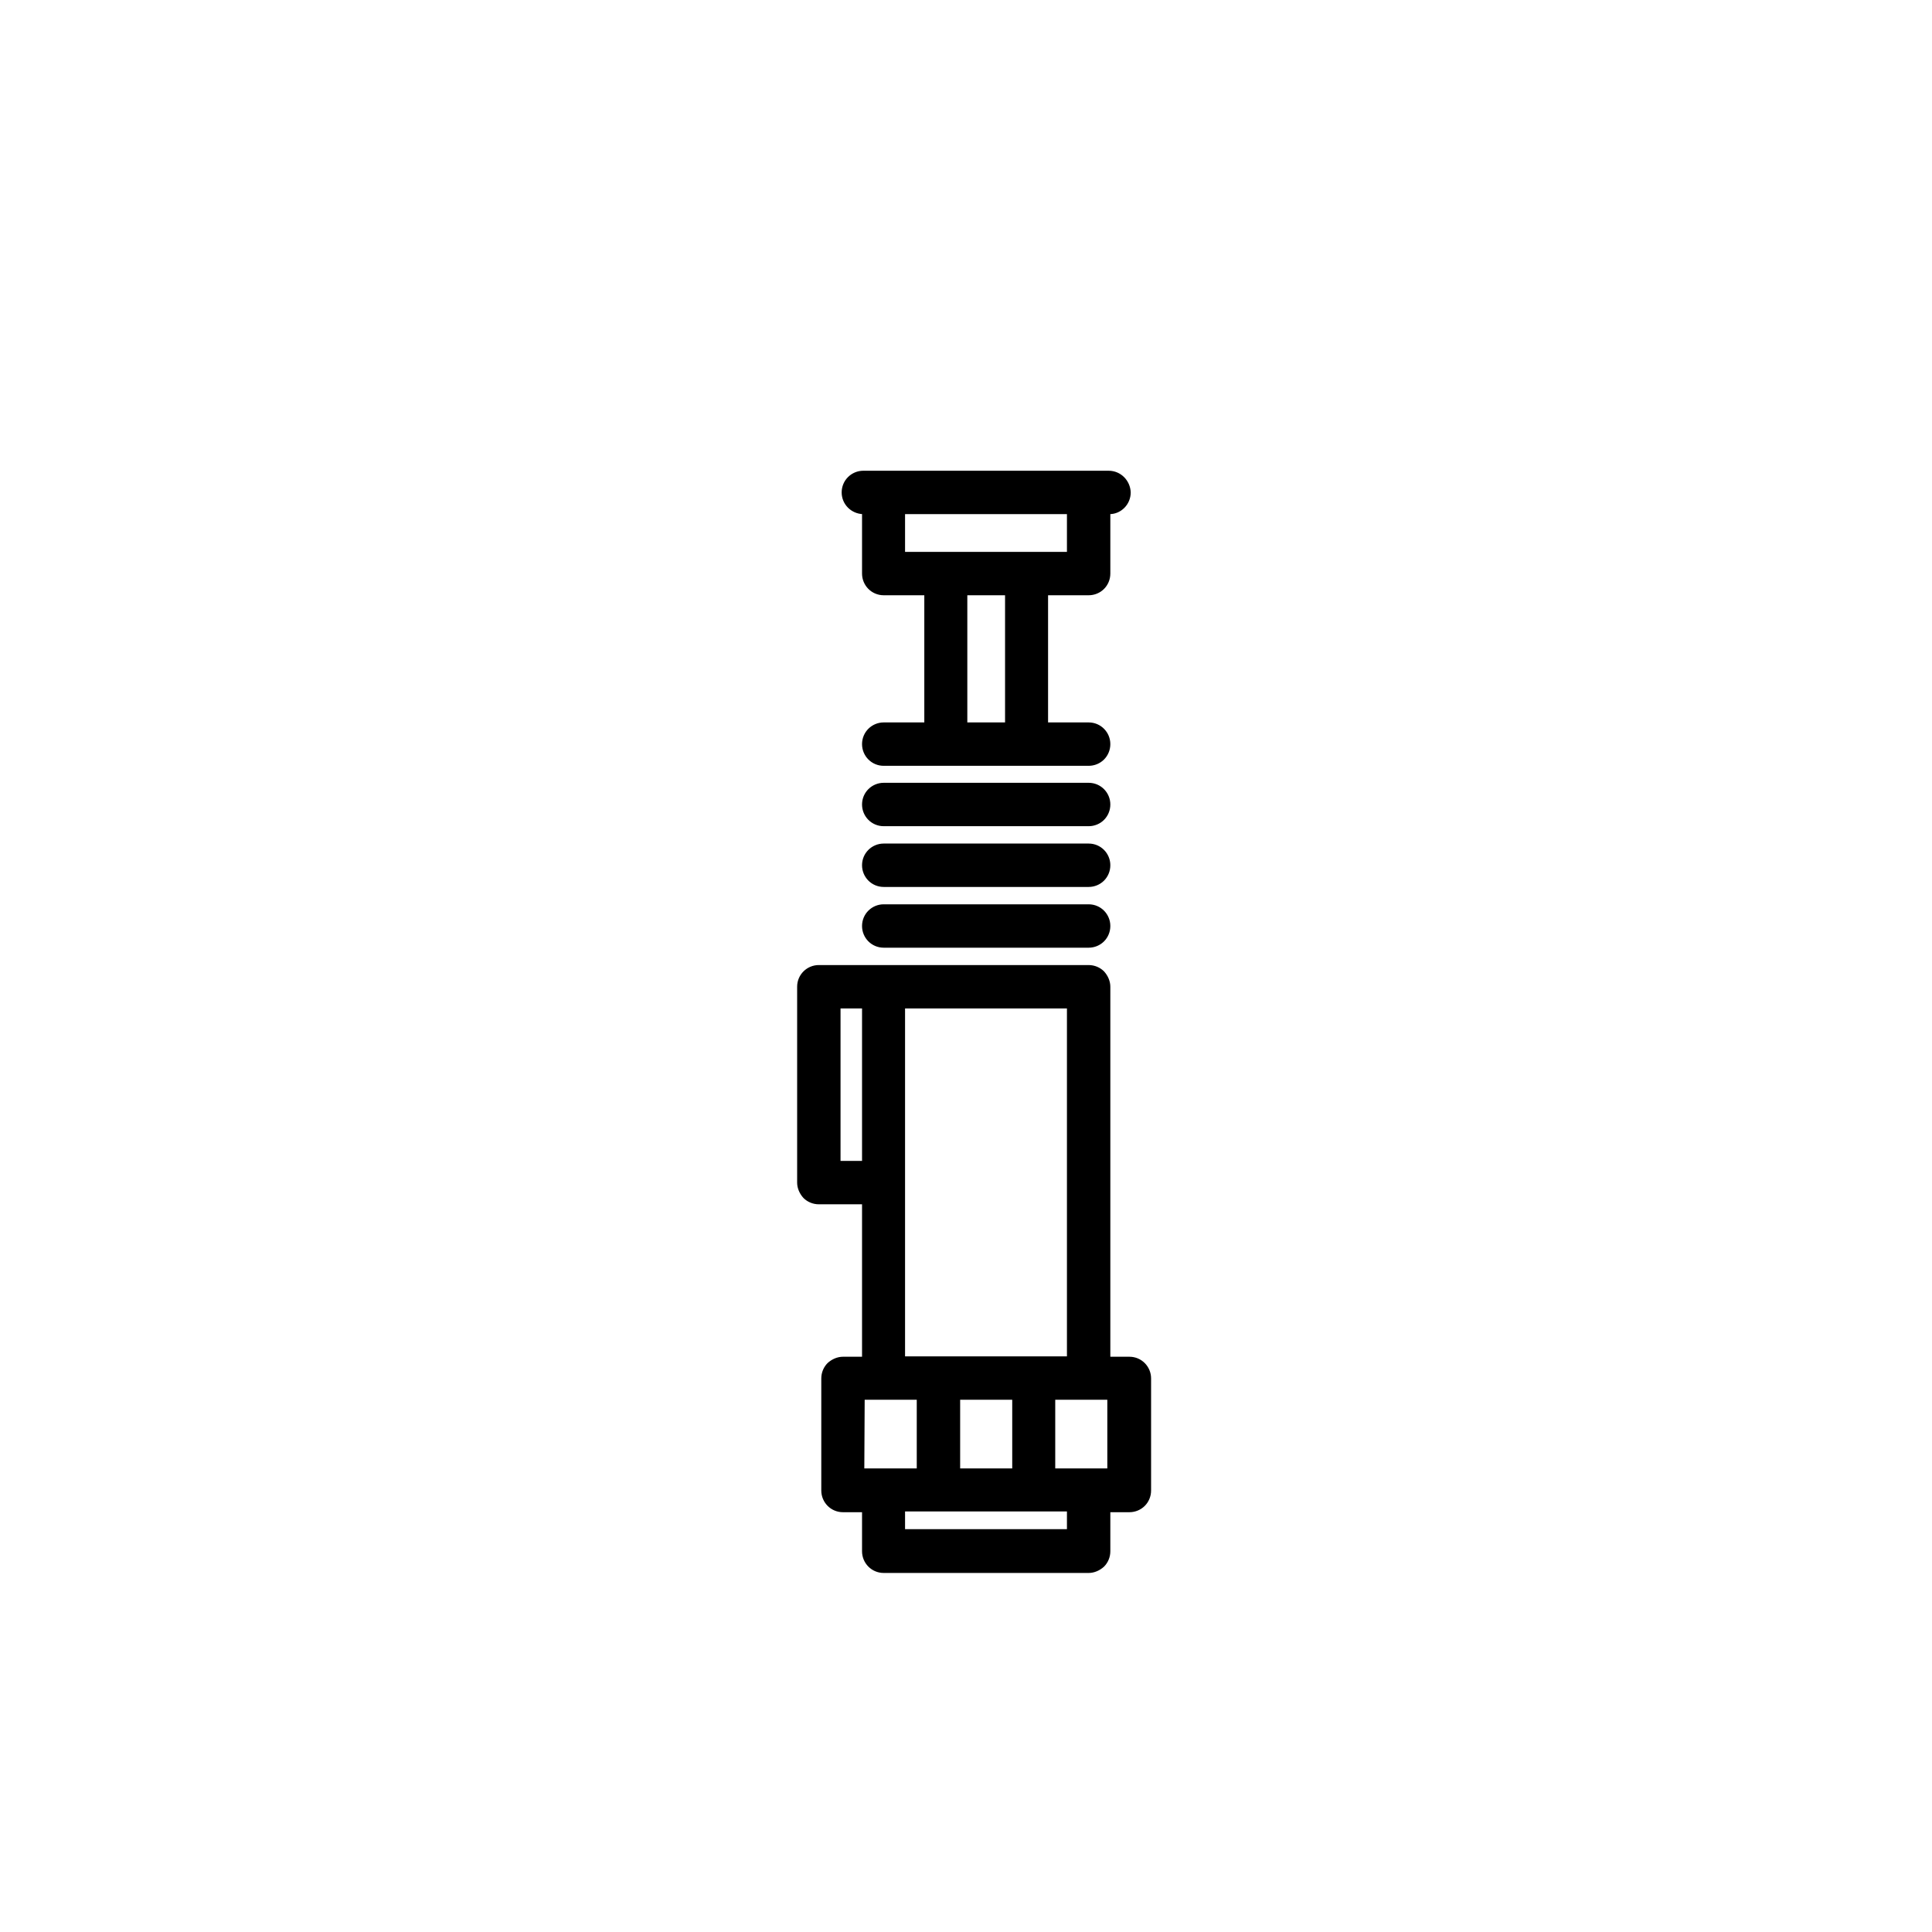 <?xml version="1.0" encoding="utf-8"?>
<!-- Generator: Adobe Illustrator 17.1.0, SVG Export Plug-In . SVG Version: 6.00 Build 0)  -->
<!DOCTYPE svg PUBLIC "-//W3C//DTD SVG 1.1//EN" "http://www.w3.org/Graphics/SVG/1.1/DTD/svg11.dtd">
<svg version="1.1" id="Calque_1" xmlns="http://www.w3.org/2000/svg" xmlns:xlink="http://www.w3.org/1999/xlink" x="0px" y="0px"
	 viewBox="0 0 512 512" enable-background="new 0 0 512 512" xml:space="preserve">
<g>
	<path stroke="#000000" stroke-width="0.5" stroke-miterlimit="10" d="M293.8,125h-65c-3,0-5.5,2.4-5.5,5.5c0,3,2.4,5.4,5.4,5.5v16
		c0,3,2.4,5.5,5.5,5.5h11l0,34.2h-11c-3,0-5.5,2.4-5.5,5.5c0,3,2.4,5.5,5.5,5.5h54.3c1.5,0,2.9-0.6,3.9-1.6c1-1,1.6-2.4,1.6-3.9
		c0-3-2.4-5.5-5.5-5.5h-11l0-34.2h11c1.5,0,2.9-0.6,3.9-1.6s1.6-2.4,1.6-3.9v-16c1.5,0,2.8-0.6,3.8-1.6c1-1,1.6-2.4,1.6-3.9
		C299.3,127.5,296.9,125,293.8,125z M266.6,191.7h-10.5l0-34.2h10.5L266.6,191.7z M283,146.5h-43.4l0-10.5H283V146.5z"/>
	<path stroke="#000000" stroke-width="0.5" stroke-miterlimit="10" d="M234.2,256l-17.2,0c-3,0-5.5,2.4-5.5,5.5v51.9
		c0,1.4,0.6,2.8,1.6,3.9c1,1,2.4,1.6,3.9,1.6h11.7v40.9h-5.3c-1.4,0-2.8,0.6-3.9,1.6c-1,1-1.6,2.4-1.6,3.9l0,29.7
		c0,3,2.4,5.5,5.5,5.5h5.3l0,10.6c0,3,2.4,5.5,5.5,5.5h54.3c1.4,0,2.8-0.6,3.9-1.6c1-1,1.6-2.4,1.6-3.9v-10.6h5.3
		c1.5,0,2.9-0.6,3.9-1.6s1.6-2.4,1.6-3.9v-29.7c0-3-2.4-5.5-5.5-5.5l-5.3,0l0-98.3c0-1.4-0.6-2.8-1.6-3.9c-1-1-2.4-1.6-3.9-1.6
		L234.2,256z M222.5,307.9V267l6.2,0v40.9L222.5,307.9z M268.5,370.7v18.7l-14.3,0l0-18.7H268.5z M228.9,370.7l14.3,0l0,18.7l-9.1,0
		c0,0,0,0,0,0s0,0,0,0l-5.3,0L228.9,370.7z M283,405.5l-43.4,0v-5.2H283L283,405.5z M293.7,389.4l-14.3,0v-18.7l14.3,0L293.7,389.4z
		 M283,359.7H274c0,0,0,0,0,0c0,0,0,0,0,0l-25.3,0c0,0,0,0,0,0c0,0,0,0,0,0h-9.1v-46.4c0,0,0,0,0,0c0,0,0,0,0,0V267l43.4,0
		L283,359.7z"/>
	<path stroke="#000000" stroke-width="0.5" stroke-miterlimit="10" d="M234.2,239.9c-3,0-5.5,2.4-5.5,5.5c0,3,2.4,5.5,5.5,5.5
		l54.3,0c1.5,0,2.9-0.6,3.9-1.6c1-1,1.6-2.4,1.6-3.9c0-3-2.4-5.5-5.5-5.5L234.2,239.9z"/>
	<path stroke="#000000" stroke-width="0.5" stroke-miterlimit="10" d="M234.2,223.8c-3,0-5.5,2.4-5.5,5.5c0,3,2.4,5.5,5.5,5.5h54.3
		c1.5,0,2.9-0.6,3.9-1.6c1-1,1.6-2.4,1.6-3.9c0-3-2.4-5.5-5.5-5.5L234.2,223.8z"/>
	<path stroke="#000000" stroke-width="0.5" stroke-miterlimit="10" d="M234.2,207.7c-3,0-5.5,2.4-5.5,5.5c0,3,2.4,5.5,5.5,5.5h54.3
		c1.5,0,2.9-0.6,3.9-1.6c1-1,1.6-2.4,1.6-3.9c0-3-2.4-5.5-5.5-5.5L234.2,207.7z"/>
</g>
</svg>
